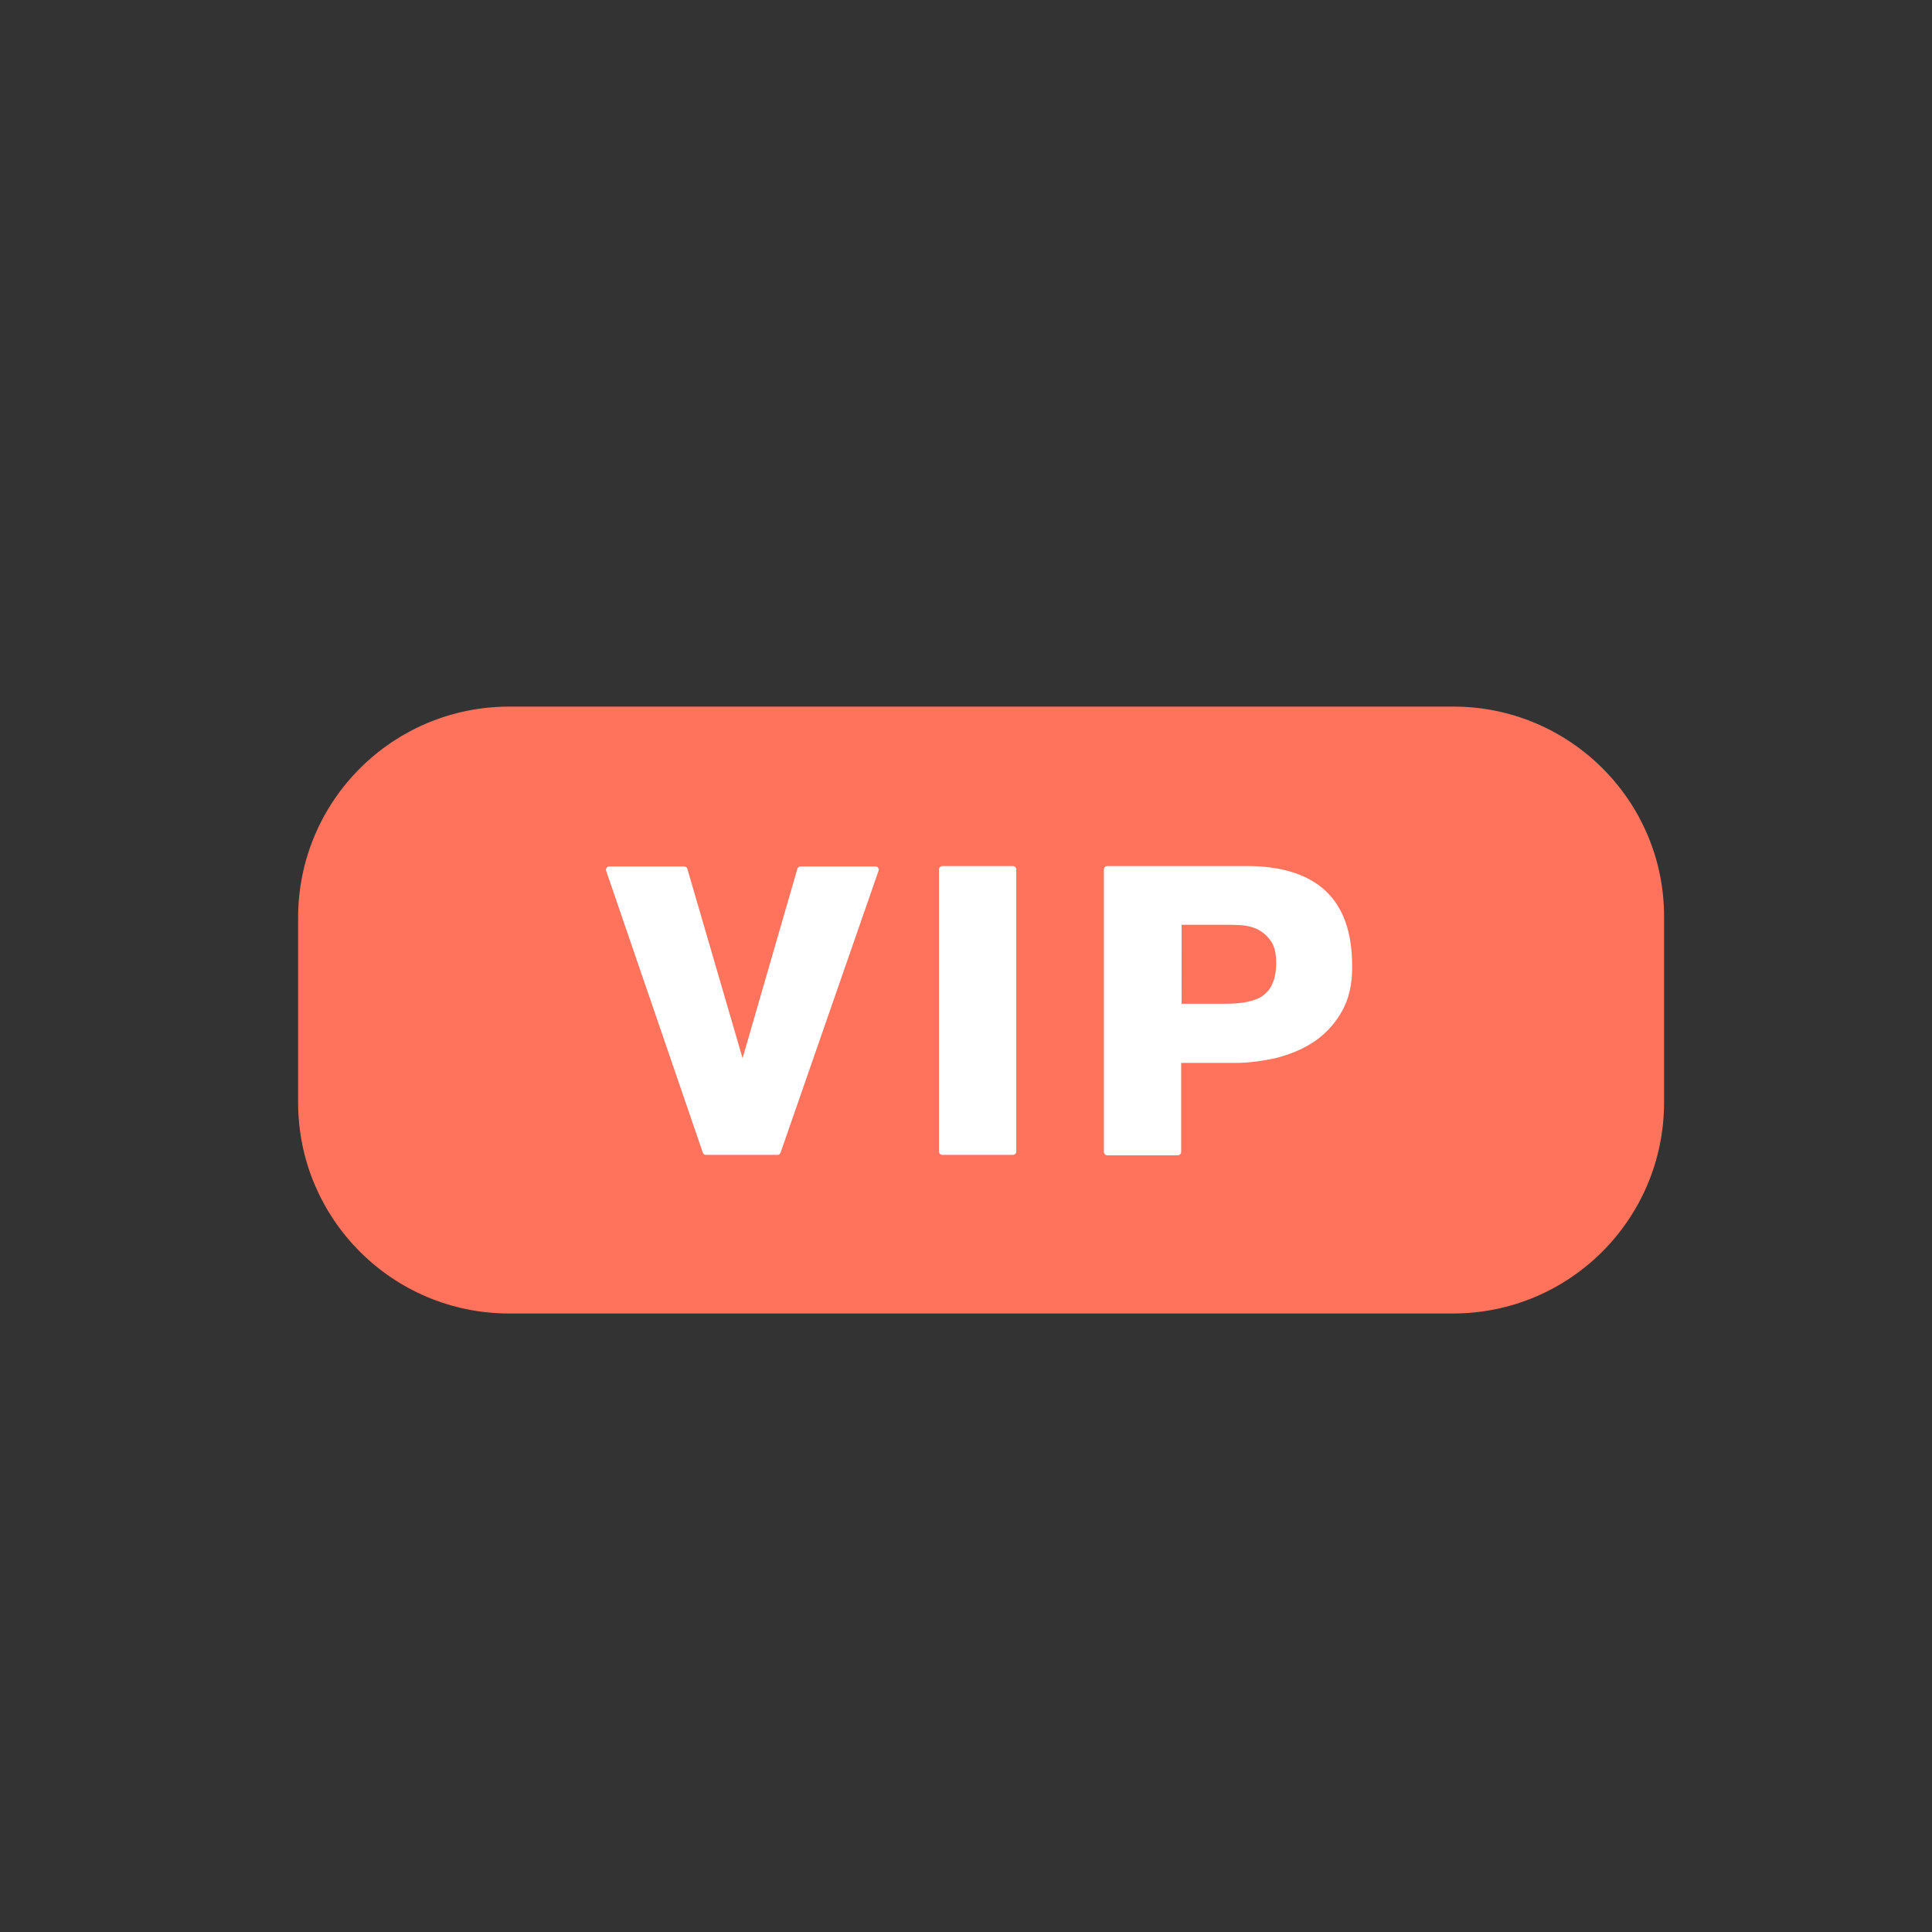 <?xml version="1.0" encoding="utf-8"?>
<!-- Generator: Adobe Illustrator 15.0.0, SVG Export Plug-In . SVG Version: 6.00 Build 0)  -->
<!DOCTYPE svg PUBLIC "-//W3C//DTD SVG 1.1//EN" "http://www.w3.org/Graphics/SVG/1.1/DTD/svg11.dtd">
<svg version="1.1" id="图层_1" xmlns="http://www.w3.org/2000/svg" xmlns:xlink="http://www.w3.org/1999/xlink" x="0px" y="0px"
	 width="128px" height="128px" viewBox="0 0 128 128" enable-background="new 0 0 128 128" xml:space="preserve">
<rect x="0" y="0" width="128" height="128" fill="#333333" stroke="none"/>
<g>
	<path fill="#FF725C" d="M96.309,46.814H33.736c-7.729,0-13.986,6.257-13.986,13.985v12.239c0,7.729,6.257,13.985,13.986,13.985
		h62.526c7.73,0,13.987-6.256,13.987-13.985V60.8C110.296,53.071,103.993,46.814,96.309,46.814z"/>
	<g>
		<path fill="#FFFFFF" d="M62.44,76.514h4.662c0.144,0,0.229-0.115,0.229-0.229V57.607c0-0.143-0.113-0.229-0.229-0.229H62.44
			c-0.144,0-0.23,0.115-0.23,0.229v18.678C62.21,76.428,62.325,76.514,62.44,76.514z"/>
		<path fill="#FFFFFF" d="M73.366,76.543h4.661c0.145,0,0.229-0.115,0.229-0.23v-5.892h3.574c0.858,0,1.746-0.112,2.66-0.313
			c0.916-0.229,1.774-0.571,2.519-1.059c0.742-0.486,1.372-1.145,1.857-1.975c0.486-0.829,0.744-1.858,0.716-3.117
			c0-2.203-0.601-3.861-1.774-4.949c-1.172-1.086-2.916-1.63-5.177-1.63h-9.267c-0.145,0-0.229,0.115-0.229,0.229v18.706
			C73.139,76.457,73.252,76.543,73.366,76.543z M78.286,61.269h2.774c0.371,0,0.771,0,1.172,0.028
			c0.399,0.029,0.772,0.115,1.115,0.287c0.314,0.171,0.601,0.4,0.857,0.772c0.229,0.314,0.345,0.801,0.345,1.43
			c0,0.572-0.087,1.058-0.259,1.401c-0.143,0.344-0.371,0.602-0.657,0.802s-0.657,0.313-1.059,0.399
			c-0.429,0.086-0.916,0.114-1.431,0.114h-2.859L78.286,61.269L78.286,61.269z"/>
		<path fill="#FFFFFF" d="M46.565,76.371c0.028,0.086,0.114,0.143,0.2,0.143h4.748c0.085,0,0.171-0.057,0.2-0.143l6.493-18.678
			c0.028-0.057,0-0.143-0.028-0.2c-0.029-0.057-0.115-0.086-0.171-0.086H53.03c-0.086,0-0.171,0.058-0.2,0.143l-3.633,12.558
			L45.536,57.55c-0.028-0.085-0.114-0.143-0.2-0.143h-4.977c-0.057,0-0.143,0.029-0.171,0.086c-0.029,0.057-0.057,0.143-0.029,0.2
			L46.565,76.371z"/>
	</g>
</g>
</svg>
